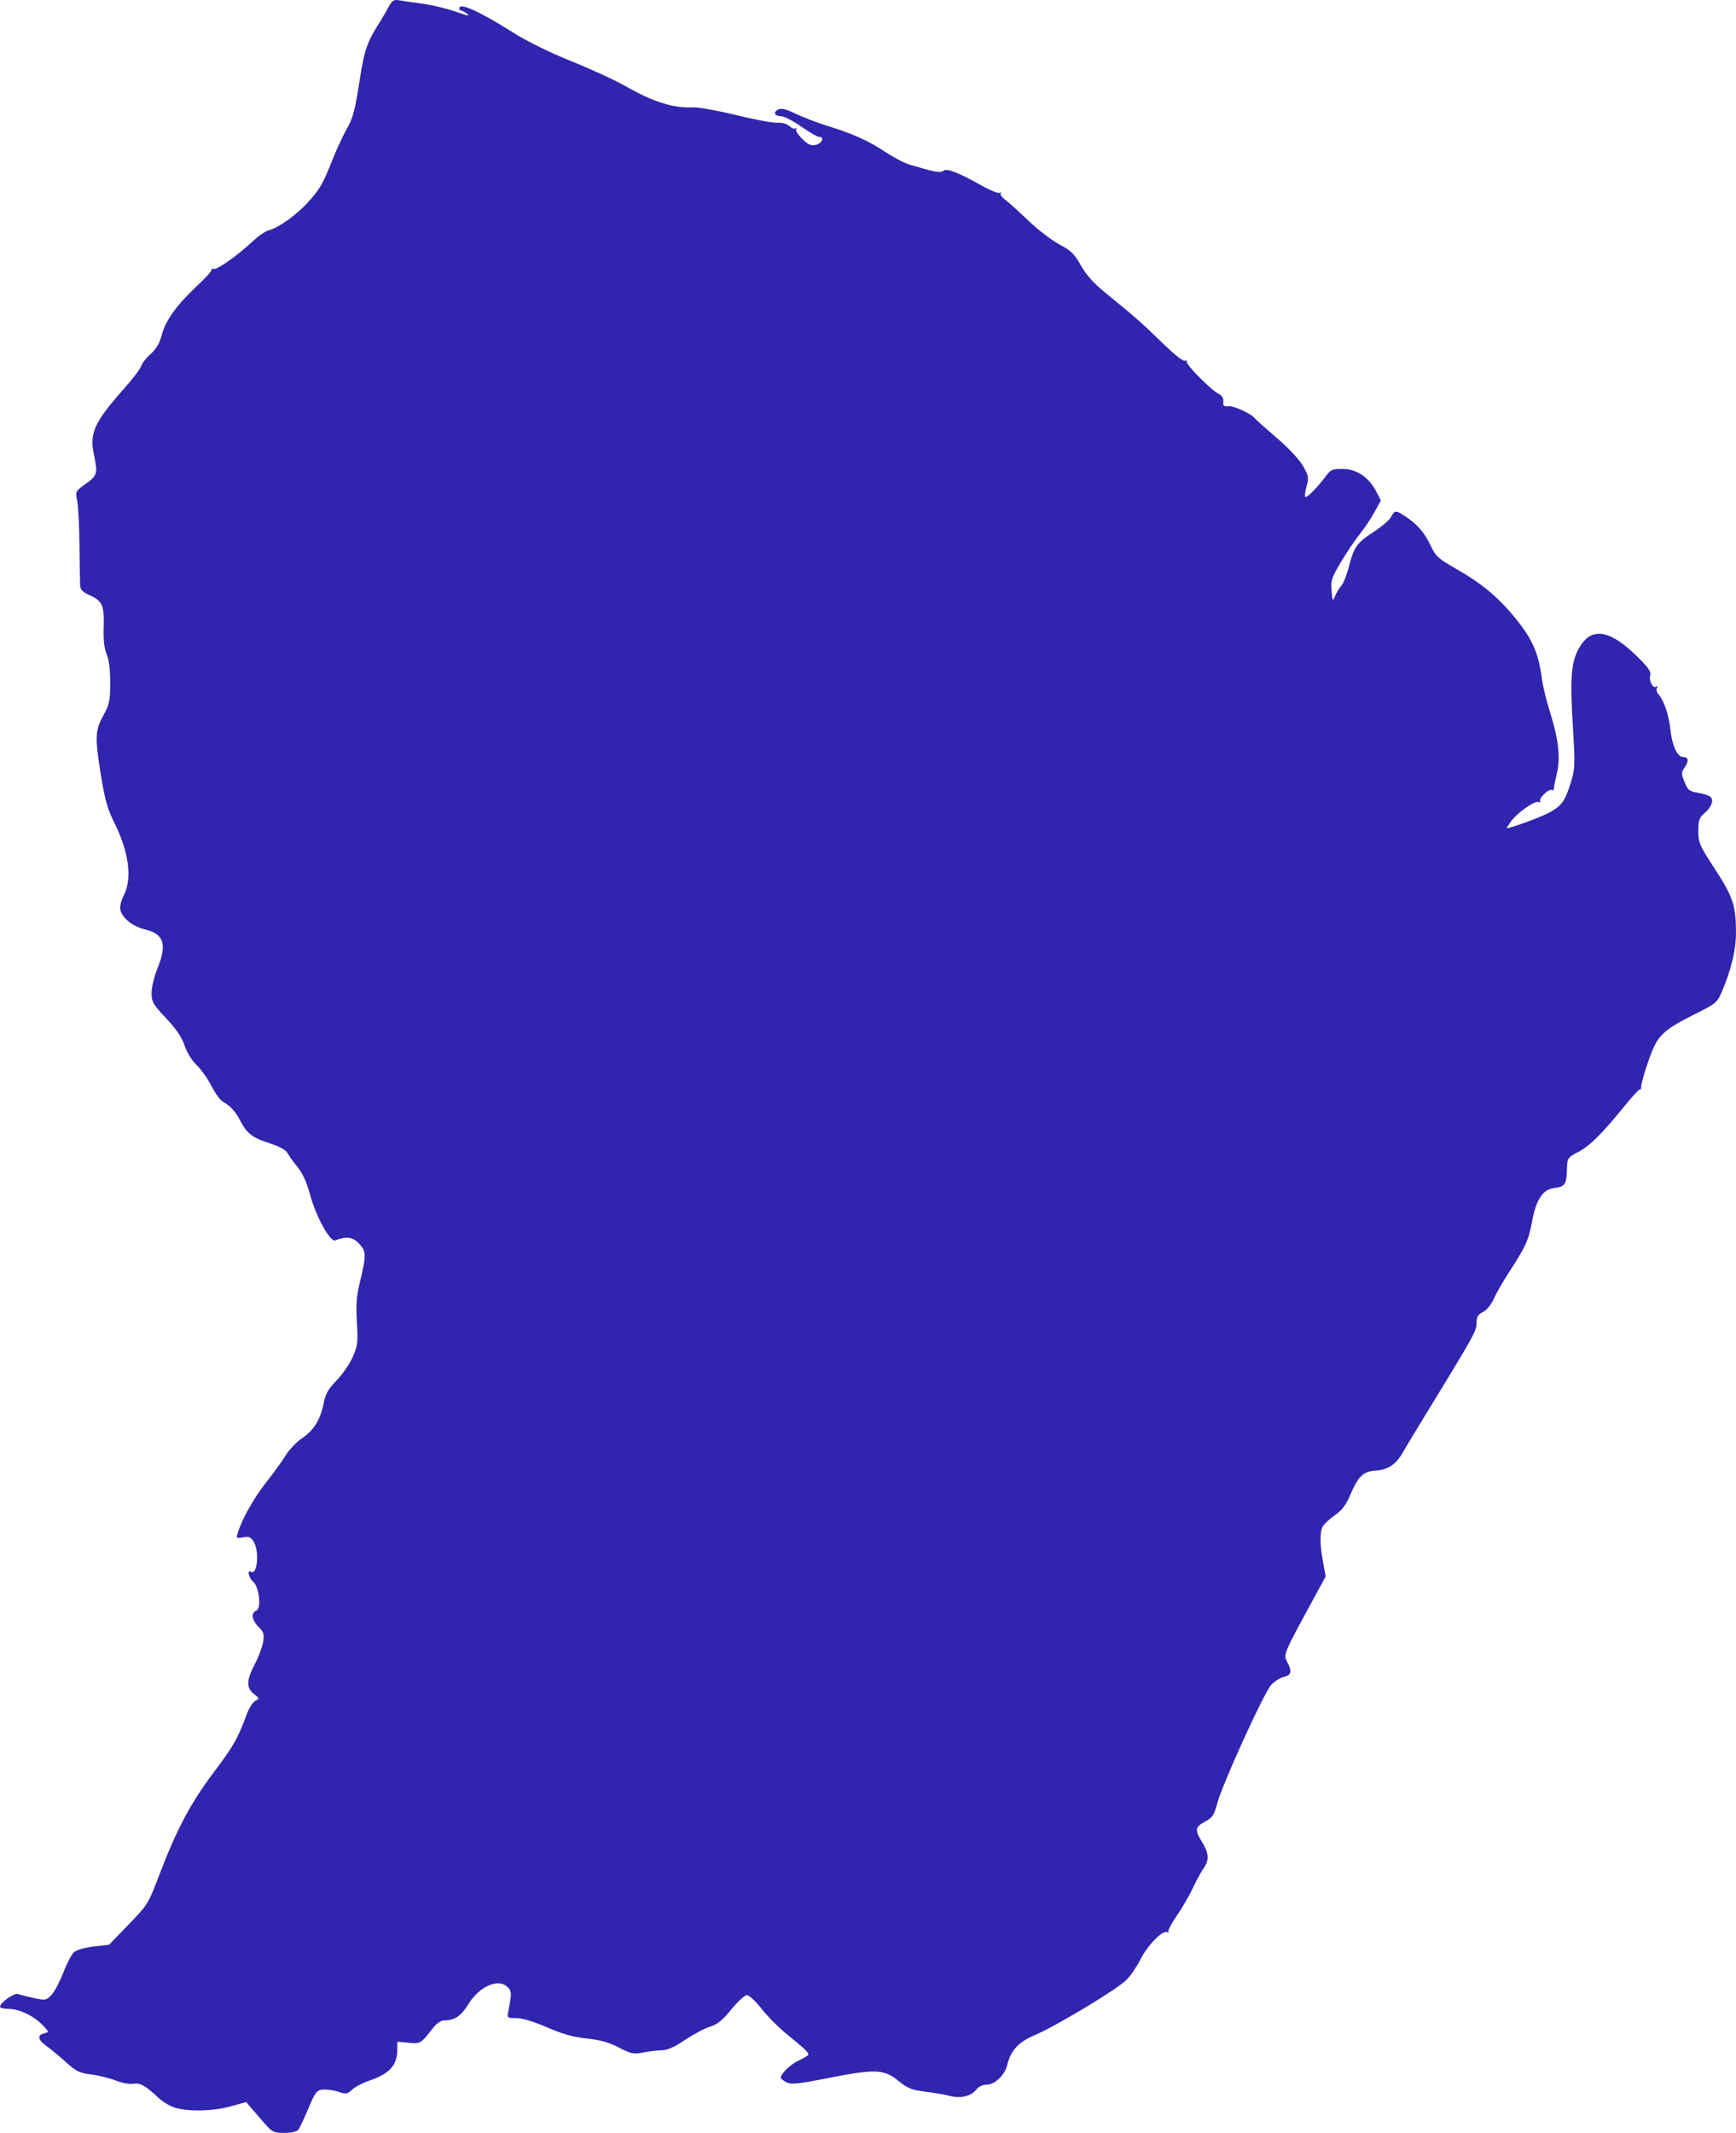 <?xml version="1.0" encoding="UTF-8" standalone="no"?>
<svg
   xmlns:dc="http://purl.org/dc/elements/1.1/"
   xmlns:cc="http://creativecommons.org/ns#"
   xmlns:rdf="http://www.w3.org/1999/02/22-rdf-syntax-ns#"
   xmlns:svg="http://www.w3.org/2000/svg"
   xmlns="http://www.w3.org/2000/svg"
   xmlns:sodipodi="http://sodipodi.sourceforge.net/DTD/sodipodi-0.dtd"
   xmlns:inkscape="http://www.inkscape.org/namespaces/inkscape"
   width="200.019mm"
   height="245.694mm"
   viewBox="0 0 200.019 245.694"
   version="1.1"
   id="svg869"
   inkscape:version="1.0.1 (3bc2e813f5, 2020-09-07)"
   sodipodi:docname="guyane.svg">
  <defs
     id="defs863" />
  <sodipodi:namedview
     id="base"
     pagecolor="#ffffff"
     bordercolor="#666666"
     borderopacity="1.0"
     inkscape:pageopacity="0.0"
     inkscape:pageshadow="2"
     inkscape:zoom="0.35"
     inkscape:cx="300.85713"
     inkscape:cy="478.89124"
     inkscape:document-units="mm"
     inkscape:current-layer="layer1"
     inkscape:document-rotation="0"
     showgrid="false"
     inkscape:window-width="1920"
     inkscape:window-height="1017"
     inkscape:window-x="-8"
     inkscape:window-y="-8"
     inkscape:window-maximized="1" />
  <g
     inkscape:label="Calque 1"
     inkscape:groupmode="layer"
     id="layer1"
     transform="translate(-26.232,-21.46)">
    <path
       style="fill:#3025AE;stroke-width:0.265"
       d="m 56.802,266.161 c -0.482,-0.546 -1.174,-1.346 -1.538,-1.778 l -0.662,-0.785 -1.816,0.502 c -1.984,0.549 -4.681,0.621 -6.327,0.17 -0.575,-0.158 -1.462,-0.68 -1.972,-1.161 -1.481,-1.398 -2.131,-1.761 -2.887,-1.609 -0.383,0.077 -1.283,-0.092 -2.012,-0.377 -0.725,-0.283 -2.013,-0.6 -2.861,-0.704 -1.342,-0.164 -1.72,-0.35 -2.91,-1.426 -0.752,-0.681 -1.755,-1.512 -2.228,-1.848 -1.002,-0.712 -1.101,-1.244 -0.272,-1.461 0.584,-0.153 0.582,-0.159 -0.182,-0.958 -1.01,-1.055 -2.712,-1.861 -3.928,-1.861 -0.536,0 -0.975,-0.108 -0.975,-0.241 0,-0.475 1.656,-1.641 2.088,-1.47 0.234,0.093 1.053,0.303 1.82,0.467 1.325,0.283 1.424,0.265 2.017,-0.353 0.343,-0.358 0.954,-1.512 1.358,-2.564 0.404,-1.052 0.959,-2.116 1.232,-2.363 0.294,-0.266 1.226,-0.535 2.275,-0.658 l 1.778,-0.208 2.249,-2.326 c 2.21,-2.286 2.271,-2.385 3.556,-5.763 1.97,-5.179 3.591,-8.231 6.243,-11.754 2.308,-3.066 2.803,-3.936 3.811,-6.701 0.253,-0.693 0.694,-1.385 0.98,-1.538 0.503,-0.269 0.498,-0.296 -0.155,-0.81 -0.894,-0.703 -0.865,-1.586 0.11,-3.437 0.432,-0.819 0.861,-1.962 0.953,-2.54 0.144,-0.903 0.071,-1.149 -0.521,-1.74 -0.782,-0.782 -0.898,-1.635 -0.256,-1.881 0.607,-0.233 0.317,-2.764 -0.382,-3.337 -0.494,-0.405 -0.711,-1.428 -0.242,-1.138 0.747,0.461 0.995,-2.422 0.3,-3.483 -0.343,-0.523 -0.567,-0.612 -1.221,-0.481 -0.747,0.149 -0.788,0.118 -0.609,-0.474 0.482,-1.597 1.839,-4.023 3.253,-5.817 0.85,-1.079 1.885,-2.509 2.299,-3.179 0.415,-0.67 1.276,-1.563 1.915,-1.984 1.312,-0.866 2.094,-2.158 2.454,-4.056 0.191,-1.009 0.518,-1.577 1.473,-2.56 0.675,-0.695 1.513,-1.909 1.862,-2.698 0.575,-1.3 0.62,-1.677 0.48,-3.984 -0.116,-1.911 -0.043,-3.012 0.29,-4.4 0.815,-3.399 0.812,-3.781 -0.038,-4.673 -0.752,-0.789 -1.428,-0.883 -2.742,-0.38 -0.59,0.226 -2.22,-2.727 -2.901,-5.257 -0.381,-1.413 -0.855,-2.459 -1.438,-3.175 -0.479,-0.587 -1.003,-1.319 -1.166,-1.626 -0.193,-0.366 -0.932,-0.763 -2.136,-1.151 -1.918,-0.617 -2.58,-1.135 -3.322,-2.604 -0.501,-0.991 -1.178,-1.728 -1.982,-2.159 -0.303,-0.162 -0.896,-0.975 -1.319,-1.806 -0.423,-0.831 -1.193,-1.919 -1.713,-2.417 -0.561,-0.539 -1.123,-1.45 -1.385,-2.249 -0.31,-0.942 -0.943,-1.877 -2.123,-3.134 -1.528,-1.628 -1.681,-1.895 -1.681,-2.931 0,-0.627 0.298,-1.873 0.661,-2.768 1.145,-2.819 0.776,-4.014 -1.404,-4.536 -1.412,-0.339 -2.606,-1.278 -2.847,-2.239 -0.096,-0.38 0.058,-1.043 0.394,-1.701 0.999,-1.958 0.581,-5.031 -1.151,-8.471 -0.704,-1.398 -1.039,-2.586 -1.459,-5.165 -0.738,-4.542 -0.711,-5.333 0.244,-7.067 0.705,-1.28 0.789,-1.678 0.794,-3.755 0.003,-1.513 -0.139,-2.667 -0.406,-3.307 -0.282,-0.676 -0.389,-1.646 -0.341,-3.1 0.083,-2.498 -0.153,-3.039 -1.613,-3.697 -0.835,-0.376 -1.082,-0.638 -1.108,-1.172 -0.018,-0.378 -0.051,-2.473 -0.074,-4.656 -0.022,-2.183 -0.14,-4.458 -0.261,-5.055 -0.218,-1.075 -0.208,-1.096 1,-1.963 1.344,-0.965 1.388,-1.134 0.903,-3.483 -0.491,-2.378 0.125,-3.678 3.597,-7.589 0.953,-1.073 1.804,-2.204 1.893,-2.514 0.088,-0.31 0.572,-0.923 1.074,-1.364 0.643,-0.564 1.021,-1.209 1.278,-2.18 0.446,-1.692 1.706,-3.446 4.052,-5.644 0.982,-0.92 1.752,-1.775 1.712,-1.901 -0.04,-0.126 0.047,-0.155 0.193,-0.065 0.31,0.192 2.797,-1.557 4.51,-3.171 0.655,-0.617 1.488,-1.192 1.852,-1.278 1.107,-0.261 3.272,-1.815 4.576,-3.286 1.399,-1.577 1.643,-2.006 2.819,-4.958 0.464,-1.164 1.205,-2.748 1.647,-3.52 0.655,-1.145 0.914,-2.121 1.403,-5.292 0.591,-3.832 0.88,-4.658 2.522,-7.196 0.141,-0.218 0.497,-0.84 0.791,-1.382 0.455,-0.84 0.641,-0.967 1.26,-0.864 0.399,0.067 1.661,0.252 2.804,0.412 1.143,0.16 2.869,0.581 3.836,0.934 1.112,0.407 1.569,0.496 1.245,0.242 -0.282,-0.22 -0.61,-0.401 -0.728,-0.401 -0.118,0 -0.214,-0.121 -0.214,-0.27 0,-0.697 2.301,0.343 6.211,2.806 1.639,1.033 4.219,2.301 6.753,3.319 2.256,0.906 5.055,2.195 6.22,2.865 3.125,1.794 5.49,2.537 7.724,2.425 0.612,-0.031 2.85,0.369 4.974,0.889 2.124,0.52 4.267,0.918 4.761,0.884 0.548,-0.037 1.094,0.116 1.397,0.39 0.274,0.248 0.597,0.361 0.717,0.252 0.121,-0.109 0.145,-0.069 0.055,0.09 -0.09,0.159 0.23,0.671 0.713,1.139 0.705,0.683 1.015,0.816 1.577,0.675 0.71,-0.178 0.992,-0.912 0.35,-0.912 -0.192,0 -1.115,-0.534 -2.051,-1.188 -0.935,-0.653 -1.962,-1.189 -2.28,-1.191 -0.777,-0.004 -1.007,-0.443 -0.402,-0.767 0.369,-0.197 0.874,-0.078 2.058,0.485 0.863,0.411 2.403,1.003 3.422,1.317 3.076,0.946 4.957,1.783 6.833,3.041 0.982,0.658 2.287,1.339 2.9,1.514 0.613,0.174 1.234,0.352 1.38,0.394 1.526,0.446 2.24,0.531 2.476,0.295 0.335,-0.335 1.759,0.214 4.31,1.66 1.024,0.58 2,0.976 2.168,0.88 0.168,-0.096 0.219,-0.078 0.111,0.04 -0.107,0.118 0.136,0.465 0.541,0.77 0.405,0.305 1.604,1.388 2.664,2.407 1.061,1.019 2.656,2.242 3.544,2.718 1.361,0.73 1.756,1.115 2.504,2.442 0.611,1.084 1.474,2.052 2.767,3.102 3.407,2.769 4.291,3.545 6.616,5.813 1.451,1.415 2.419,2.172 2.621,2.047 0.183,-0.113 0.251,-0.086 0.159,0.062 -0.178,0.288 2.783,3.294 3.712,3.768 0.384,0.196 0.569,0.507 0.529,0.89 -0.049,0.471 0.06,0.575 0.546,0.523 0.643,-0.069 2.647,0.839 3.096,1.402 0.146,0.183 1.278,1.195 2.514,2.247 1.299,1.105 2.562,2.451 2.99,3.186 0.679,1.165 0.717,1.364 0.446,2.371 -0.163,0.604 -0.234,1.161 -0.158,1.237 0.163,0.163 1.334,-1.005 2.312,-2.308 0.641,-0.854 0.801,-0.925 2.05,-0.907 1.601,0.023 2.971,0.957 3.83,2.612 l 0.527,1.016 -0.746,1.351 c -0.41,0.743 -1.166,1.873 -1.68,2.511 -0.513,0.638 -1.481,2.071 -2.15,3.184 -1.099,1.829 -1.206,2.151 -1.105,3.338 0.106,1.247 0.126,1.278 0.407,0.61 0.163,-0.387 0.49,-0.923 0.728,-1.191 0.238,-0.268 0.628,-1.259 0.867,-2.203 0.57,-2.249 0.925,-2.743 2.878,-4.005 0.9,-0.581 1.789,-1.348 1.976,-1.703 0.422,-0.804 0.547,-0.803 1.755,0.017 1.333,0.904 2.154,1.88 2.848,3.381 0.517,1.119 0.853,1.42 2.894,2.588 3.069,1.756 4.948,3.343 7.011,5.919 1.803,2.252 2.506,3.909 2.87,6.763 0.102,0.8 0.524,2.53 0.938,3.844 0.979,3.11 1.215,5.24 0.78,7.048 -0.187,0.776 -0.34,1.555 -0.34,1.73 -5.3e-4,0.175 -0.109,0.252 -0.241,0.171 -0.332,-0.205 -1.546,0.98 -1.342,1.309 0.093,0.151 0.033,0.186 -0.138,0.08 -0.395,-0.244 -2.494,1.206 -3.219,2.223 -0.311,0.436 -0.527,0.792 -0.481,0.79 0.46,-0.019 3.649,-1.177 4.681,-1.7 1.591,-0.806 2.006,-1.356 2.69,-3.561 0.492,-1.588 0.507,-1.985 0.235,-6.482 -0.339,-5.615 -0.201,-7.373 0.705,-8.995 1.368,-2.448 3.45,-2.194 6.546,0.8 1.38,1.335 1.775,1.877 1.667,2.289 -0.176,0.673 0.286,1.59 0.679,1.347 0.182,-0.112 0.217,-0.059 0.093,0.142 -0.11,0.177 -0.019,0.523 0.202,0.768 0.59,0.658 1.174,2.376 1.332,3.922 0.197,1.922 0.807,3.271 1.48,3.271 0.643,0 0.695,0.458 0.142,1.248 -0.359,0.513 -0.357,0.682 0.021,1.627 0.373,0.933 0.549,1.075 1.525,1.236 0.607,0.1 1.255,0.304 1.44,0.454 0.454,0.367 0.156,1.198 -0.688,1.925 -0.585,0.503 -0.688,0.809 -0.688,2.035 0,1.343 0.131,1.645 1.898,4.354 2.087,3.2 2.433,4.23 2.442,7.268 0.007,2.055 -0.526,4.292 -1.648,6.925 -0.516,1.211 -0.676,1.341 -3.215,2.607 -3.042,1.517 -3.956,2.271 -4.646,3.831 -0.616,1.392 -1.455,4.084 -1.415,4.542 0.016,0.192 -0.03,0.288 -0.103,0.215 -0.073,-0.073 -0.829,0.723 -1.679,1.768 -2.745,3.376 -4.061,4.695 -5.411,5.423 -1.322,0.713 -1.323,0.714 -1.361,2.126 -0.043,1.616 -0.252,1.919 -1.418,2.055 -1.402,0.163 -2.144,1.31 -2.65,4.098 -0.343,1.892 -0.749,2.769 -2.565,5.547 -0.708,1.082 -1.512,2.482 -1.788,3.11 -0.296,0.674 -0.807,1.301 -1.247,1.528 -0.595,0.308 -0.745,0.566 -0.745,1.281 0,0.908 -0.296,1.44 -5.824,10.468 -1.203,1.965 -2.427,3.992 -2.719,4.504 -0.754,1.321 -1.688,1.936 -3.065,2.017 -1.441,0.085 -2.031,0.65 -2.952,2.825 -0.482,1.139 -0.946,1.746 -1.773,2.325 -0.616,0.431 -1.241,1.009 -1.389,1.285 -0.352,0.658 -0.34,2.073 0.035,4.11 l 0.304,1.65 -2.139,3.937 c -2.676,4.926 -2.745,5.106 -2.287,5.933 0.57,1.03 0.462,1.516 -0.378,1.7 -0.416,0.091 -1.072,0.495 -1.457,0.898 -0.818,0.854 -5.597,11.335 -6.229,13.663 -0.374,1.376 -0.563,1.658 -1.417,2.117 -1.154,0.619 -1.198,0.953 -0.319,2.381 0.784,1.272 0.823,2.062 0.151,3.007 -0.277,0.389 -0.837,1.419 -1.245,2.29 -0.408,0.87 -1.247,2.312 -1.866,3.204 -0.618,0.892 -1.04,1.715 -0.938,1.828 0.103,0.114 0.043,0.124 -0.133,0.023 -0.507,-0.291 -2.249,1.48 -3.085,3.138 -0.418,0.828 -1.147,1.892 -1.62,2.366 -1.081,1.081 -8.13,5.324 -10.54,6.344 -1.898,0.803 -2.781,1.76 -3.197,3.465 -0.282,1.158 -1.422,2.249 -2.35,2.249 -0.499,0 -0.948,0.223 -1.268,0.631 -0.567,0.72 -1.822,0.989 -3.043,0.652 -0.459,-0.127 -1.687,-0.337 -2.73,-0.468 -1.618,-0.203 -2.075,-0.384 -3.106,-1.229 -1.672,-1.37 -2.667,-1.417 -7.992,-0.373 -3.688,0.723 -4.421,0.798 -4.961,0.509 -0.349,-0.187 -0.634,-0.422 -0.634,-0.523 0,-0.478 1.177,-1.593 2.123,-2.01 0.579,-0.255 1.052,-0.552 1.052,-0.659 0,-0.27 -0.446,-0.692 -2.457,-2.323 -0.957,-0.777 -2.285,-2.113 -2.949,-2.968 -0.667,-0.859 -1.415,-1.553 -1.671,-1.55 -0.255,0.003 -1.068,0.747 -1.806,1.654 -1.024,1.256 -1.604,1.726 -2.439,1.977 -0.603,0.181 -1.896,0.866 -2.873,1.521 -1.255,0.842 -2.054,1.195 -2.72,1.203 -0.519,0.006 -1.479,0.121 -2.134,0.254 -1.07,0.218 -1.352,0.16 -2.778,-0.577 -1.161,-0.599 -2.157,-0.879 -3.704,-1.038 -1.552,-0.16 -2.773,-0.503 -4.577,-1.286 -1.541,-0.669 -2.863,-1.068 -3.536,-1.068 -1.071,0 -1.074,-0.003 -0.909,-0.86 0.378,-1.955 0.375,-2.194 -0.031,-2.643 -1.043,-1.153 -3.29,-0.211 -4.608,1.931 -0.826,1.343 -1.561,1.836 -2.737,1.836 -0.385,0 -0.877,0.326 -1.296,0.86 -1.456,1.854 -1.459,1.856 -2.842,1.723 l -1.292,-0.124 v 0.9 c 0,1.817 -0.899,2.803 -3.291,3.61 -0.719,0.242 -1.581,0.698 -1.915,1.012 -0.555,0.521 -0.697,0.542 -1.611,0.24 -0.552,-0.182 -1.353,-0.291 -1.781,-0.242 -0.698,0.08 -0.868,0.305 -1.657,2.192 -0.483,1.156 -1.007,2.258 -1.165,2.447 -0.165,0.198 -0.843,0.345 -1.596,0.345 -1.181,0 -1.396,-0.097 -2.186,-0.992 z"
       id="region_guyane" />
  </g>
</svg>
